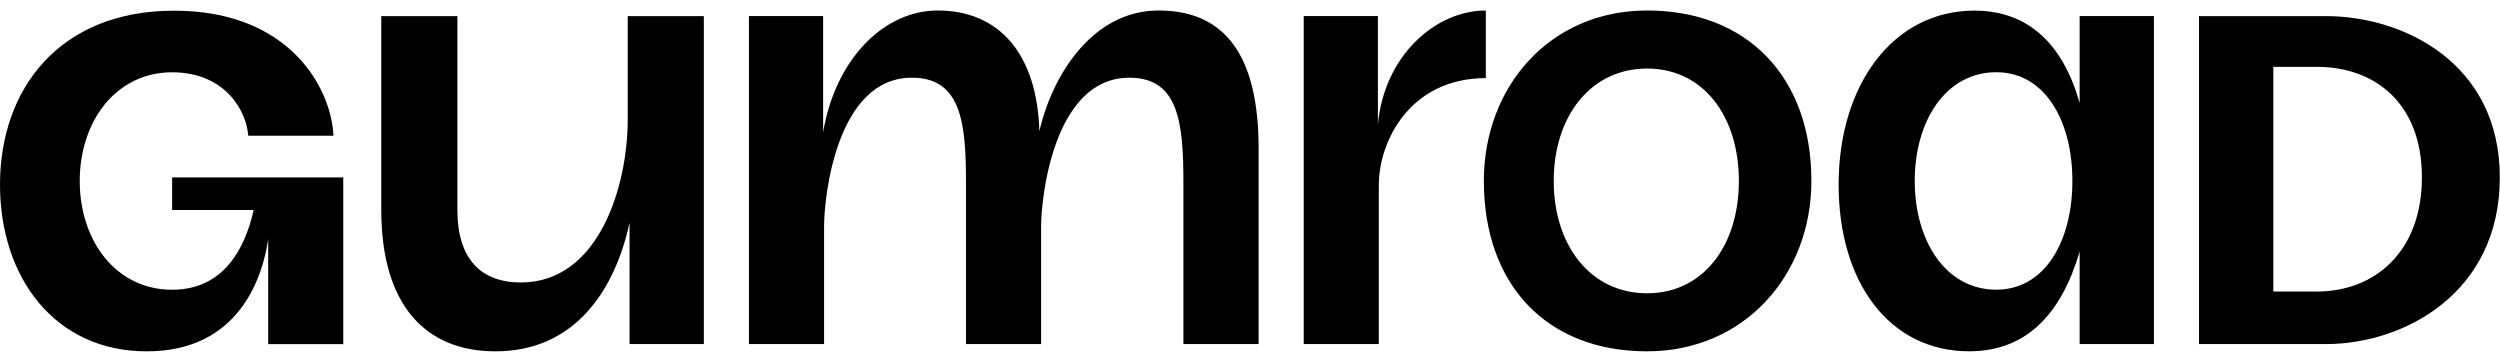 <svg width="228" height="33" viewBox="0 0 228 33" fill="none" xmlns="http://www.w3.org/2000/svg">
<path d="M135.507 0.96C130.797 0.96 126.193 5.225 125.664 11.387V1.468H118.899V31.378H125.746V16.9C125.746 12.845 128.621 7.124 135.507 7.124V0.96Z" fill="black"/>
<path d="M207.326 26.589V6.096H211.292C216.581 6.096 220.878 9.401 220.878 16.177C220.878 22.953 216.581 26.589 211.292 26.589H207.326ZM200.55 31.381H212.119C219.225 31.381 227.984 26.754 227.984 16.177C227.984 5.766 219.225 1.469 212.119 1.469H200.55V31.381Z" fill="black"/>
<path d="M174.624 16.503C174.624 11.049 177.433 6.587 182.061 6.587C186.523 6.587 189.002 11.049 189.002 16.503C189.002 21.957 186.523 26.419 182.061 26.419C177.433 26.419 174.624 21.957 174.624 16.503ZM167.683 16.833C167.683 25.758 172.31 32.038 179.582 32.038C184.87 32.038 188.01 28.567 189.663 22.948V31.377H196.437V1.464H189.663V9.397C188.175 4.108 185.035 0.968 180.078 0.968C172.641 0.968 167.683 7.744 167.683 16.833Z" fill="black"/>
<path d="M13.386 32.043C4.958 32.043 0 25.268 0 16.839C0 8.08 5.454 0.974 15.865 0.974C26.607 0.974 30.243 8.246 30.408 12.377H22.641C22.476 10.063 20.492 6.593 15.7 6.593C10.577 6.593 7.272 11.055 7.272 16.509C7.272 21.962 10.577 26.424 15.7 26.424C20.327 26.424 22.31 22.789 23.137 19.153H15.7V16.178H31.305V31.382H24.459V21.797C23.963 25.268 21.815 32.043 13.386 32.043Z" fill="black"/>
<path d="M45.185 32.042C38.74 32.042 34.773 27.745 34.773 19.152V1.469H41.714V19.152C41.714 23.614 43.863 25.762 47.498 25.762C54.605 25.762 57.249 17.003 57.249 10.889V1.469H64.19V31.381H57.414V20.309C56.092 26.423 52.456 32.042 45.185 32.042Z" fill="black"/>
<path d="M105.668 0.957C99.746 0.957 96.01 6.677 94.791 11.966C94.582 4.878 91.097 0.957 85.519 0.957C80.701 0.957 76.23 5.254 75.069 12.052V1.465H68.303V31.379H75.156V20.655C75.156 17.996 76.264 7.086 83.163 7.086C87.632 7.086 88.098 11.117 88.098 16.628V31.379H94.948V20.655C94.948 17.996 96.102 7.086 103.001 7.086C107.466 7.086 107.927 11.117 107.927 16.628V31.379H114.786V13.685C114.818 5.197 111.821 0.957 105.668 0.957Z" fill="black"/>
<path d="M150.21 0.957C141.338 0.957 135.327 7.913 135.327 16.499C135.327 25.96 141.044 32.041 150.21 32.041C159.082 32.041 165.2 25.085 165.2 16.499C165.2 7.038 159.372 0.957 150.21 0.957ZM150.21 26.747C145.045 26.747 141.699 22.374 141.699 16.499C141.699 10.624 145.057 6.251 150.21 6.251C155.363 6.251 158.585 10.624 158.585 16.499C158.585 22.374 155.359 26.747 150.21 26.747Z" fill="black"/>
</svg>
